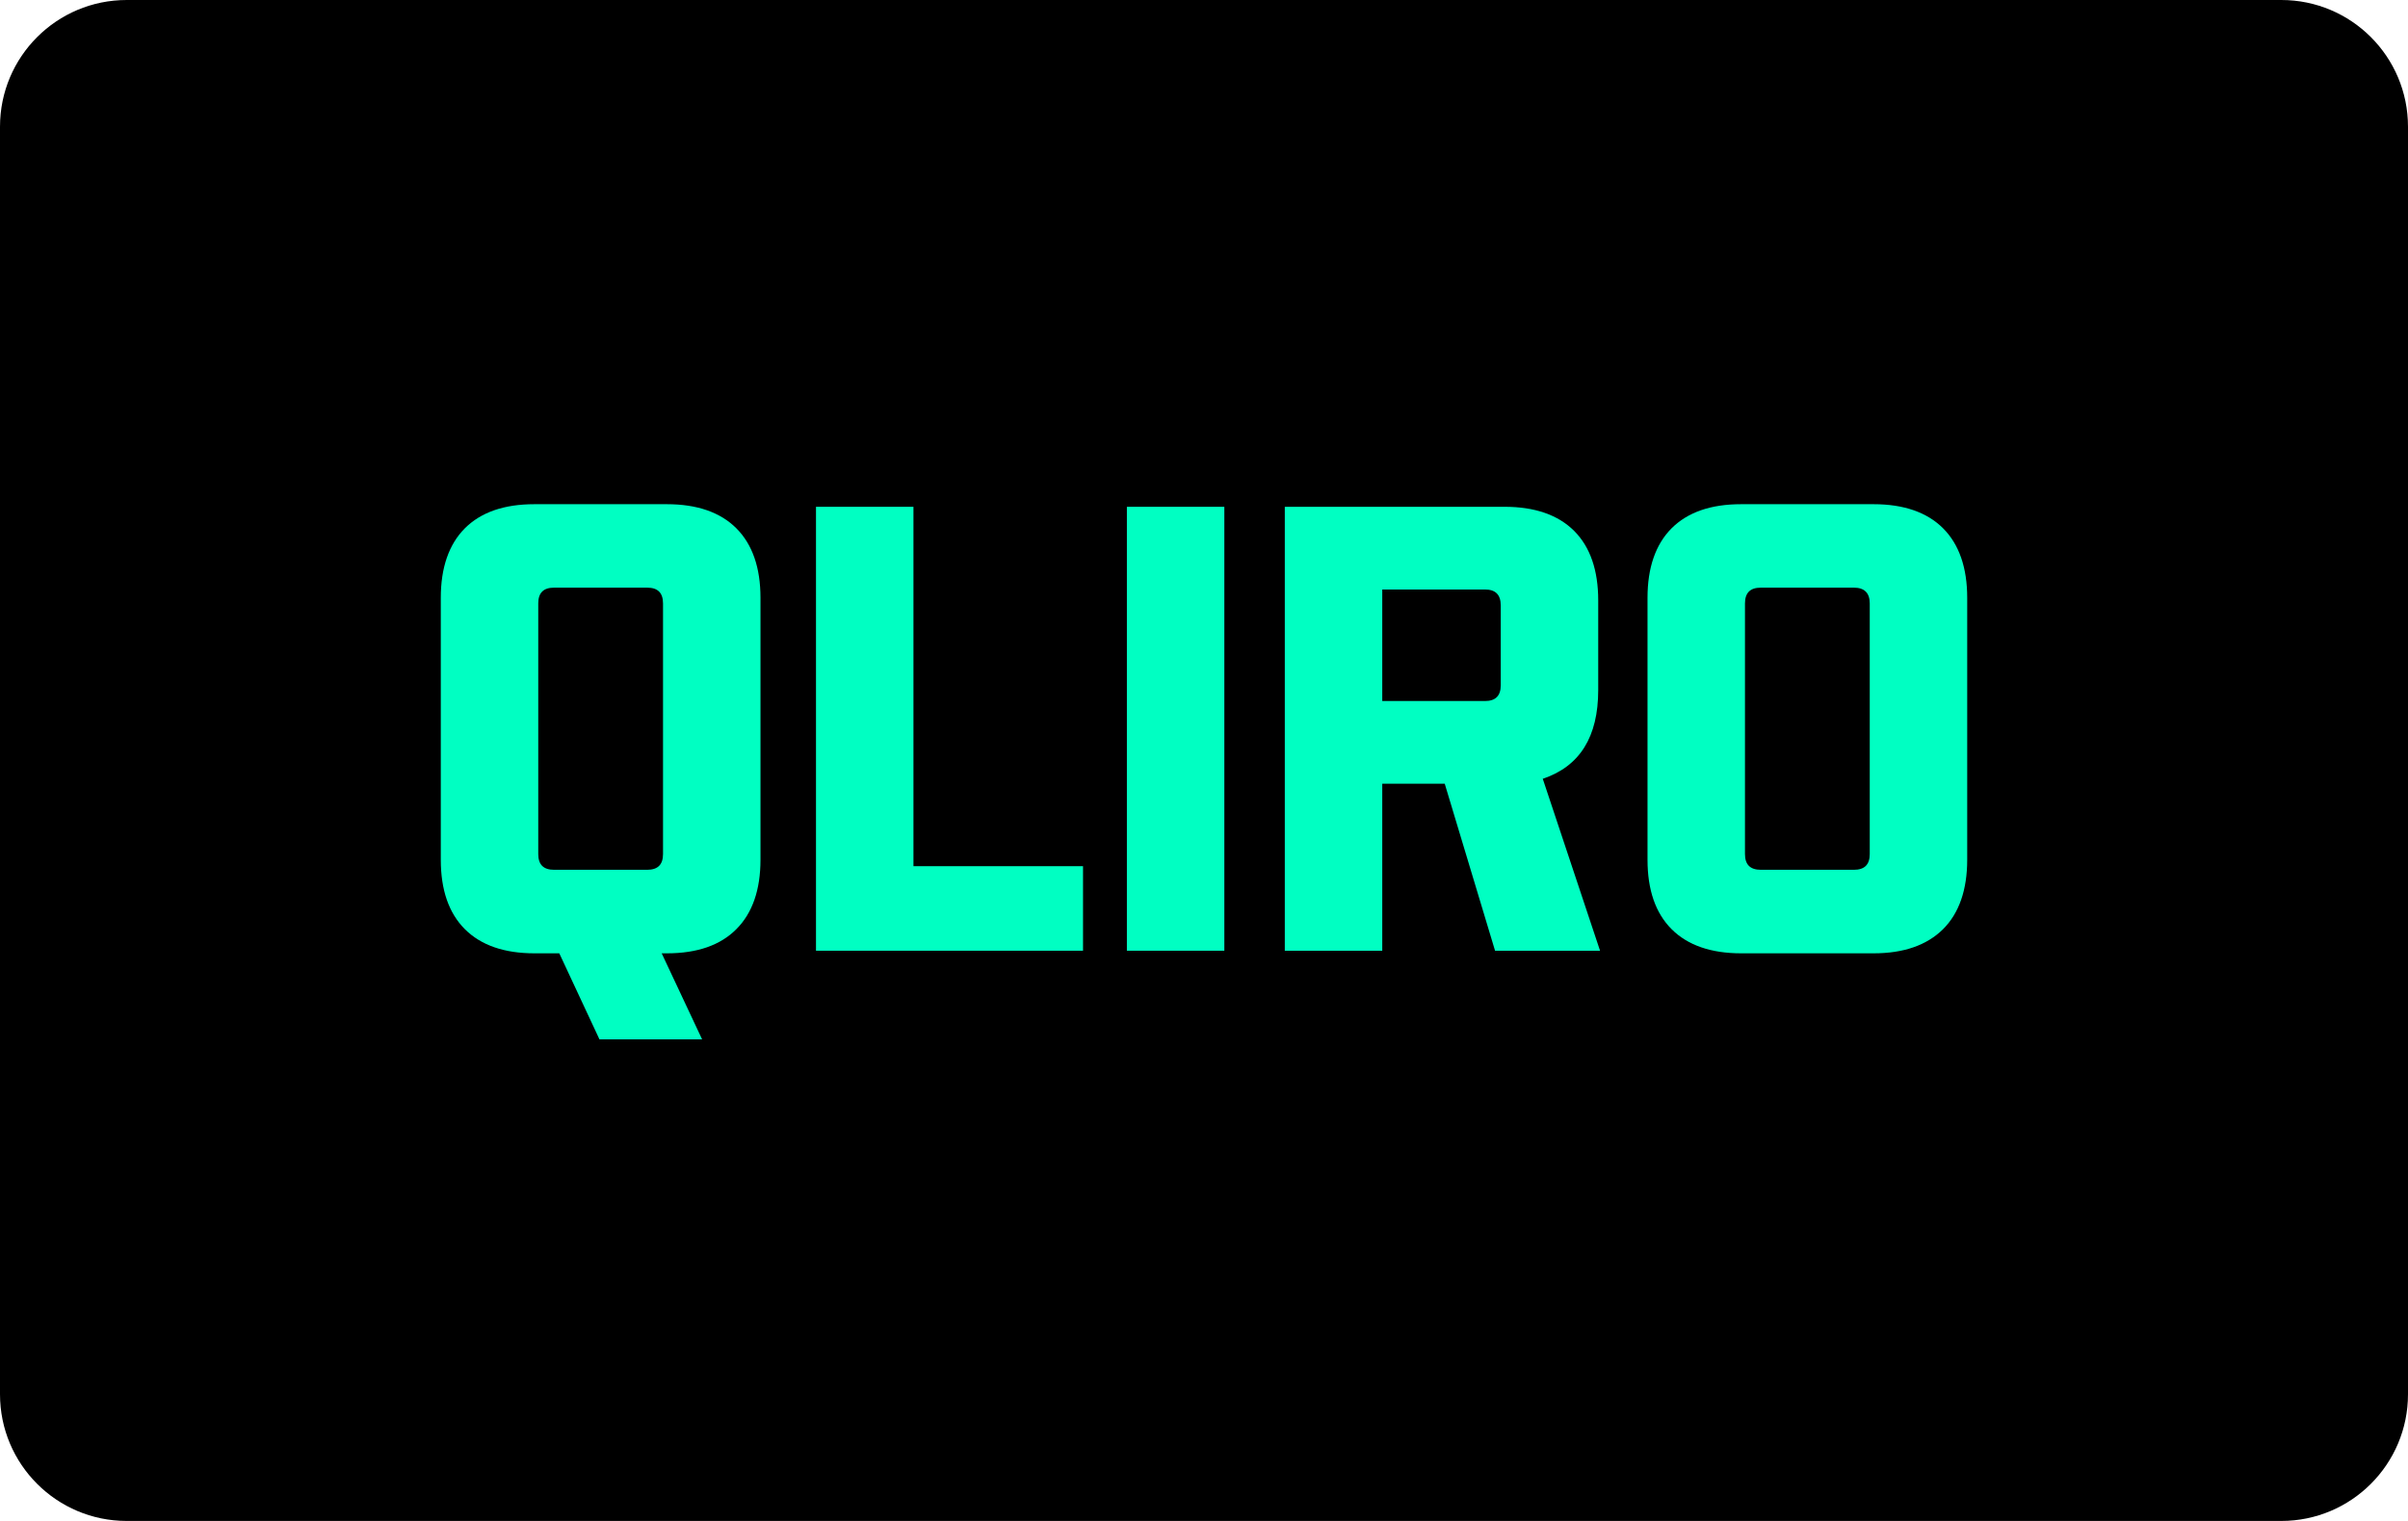 <svg xmlns="http://www.w3.org/2000/svg" role="img" viewBox="0 0 38 24" width="38" height="24" aria-labelledby="pi-qliro">
<title id="pi-qliro">Qliro</title>
<path d="M0 2C0 0.895 0.895 0 2 0H36C37.105 0 38 0.895 38 2V22C38 23.105 37.105 24 36 24H2C0.895 24 0 23.105 0 22V2Z" fill="black"/>
<path d="M10.524 15.043H10.442L11.08 16.401H9.46L8.826 15.043H8.433C7.958 15.043 7.59 14.916 7.336 14.662C7.083 14.409 6.956 14.044 6.956 13.566V9.433C6.956 8.958 7.083 8.59 7.336 8.336C7.59 8.083 7.954 7.956 8.433 7.956H10.524C10.999 7.956 11.367 8.083 11.62 8.336C11.874 8.59 12.001 8.958 12.001 9.433V13.566C12.001 14.04 11.874 14.409 11.62 14.662C11.367 14.916 11.003 15.043 10.524 15.043ZM8.494 9.523V13.476C8.494 13.643 8.576 13.725 8.744 13.725H10.213C10.381 13.725 10.463 13.643 10.463 13.476V9.523C10.463 9.355 10.381 9.273 10.213 9.273H8.744C8.576 9.273 8.494 9.355 8.494 9.523Z" fill="#00FFC2"/>
<path d="M12.877 15.002V7.997H14.415V13.668H17.091V15.002H12.877Z" fill="#00FFC2"/>
<path d="M17.783 15.002V7.997H19.321V15.002H17.783Z" fill="#00FFC2"/>
<path d="M23.593 15.002L22.799 12.367H21.813V15.002H20.275V7.997H23.744C24.219 7.997 24.587 8.124 24.841 8.377C25.095 8.631 25.221 8.999 25.221 9.474V10.89C25.221 11.626 24.931 12.093 24.346 12.289L25.25 15.002H23.593ZM23.433 9.302H21.813V11.062H23.433C23.601 11.062 23.683 10.98 23.683 10.812V9.556C23.683 9.384 23.601 9.302 23.433 9.302Z" fill="#00FFC2"/>
<path d="M29.567 15.043H27.476C27.001 15.043 26.633 14.916 26.379 14.662C26.126 14.409 25.999 14.044 25.999 13.566V9.433C25.999 8.958 26.126 8.59 26.379 8.336C26.633 8.083 26.997 7.956 27.476 7.956H29.567C30.041 7.956 30.41 8.083 30.663 8.336C30.917 8.59 31.044 8.958 31.044 9.433V13.566C31.044 14.04 30.917 14.409 30.663 14.662C30.406 14.916 30.041 15.043 29.567 15.043ZM27.537 9.523V13.476C27.537 13.643 27.619 13.725 27.787 13.725H29.256C29.424 13.725 29.506 13.643 29.506 13.476V9.523C29.506 9.355 29.42 9.273 29.256 9.273H27.787C27.619 9.273 27.537 9.355 27.537 9.523Z" fill="#00FFC2"/>
</svg>
